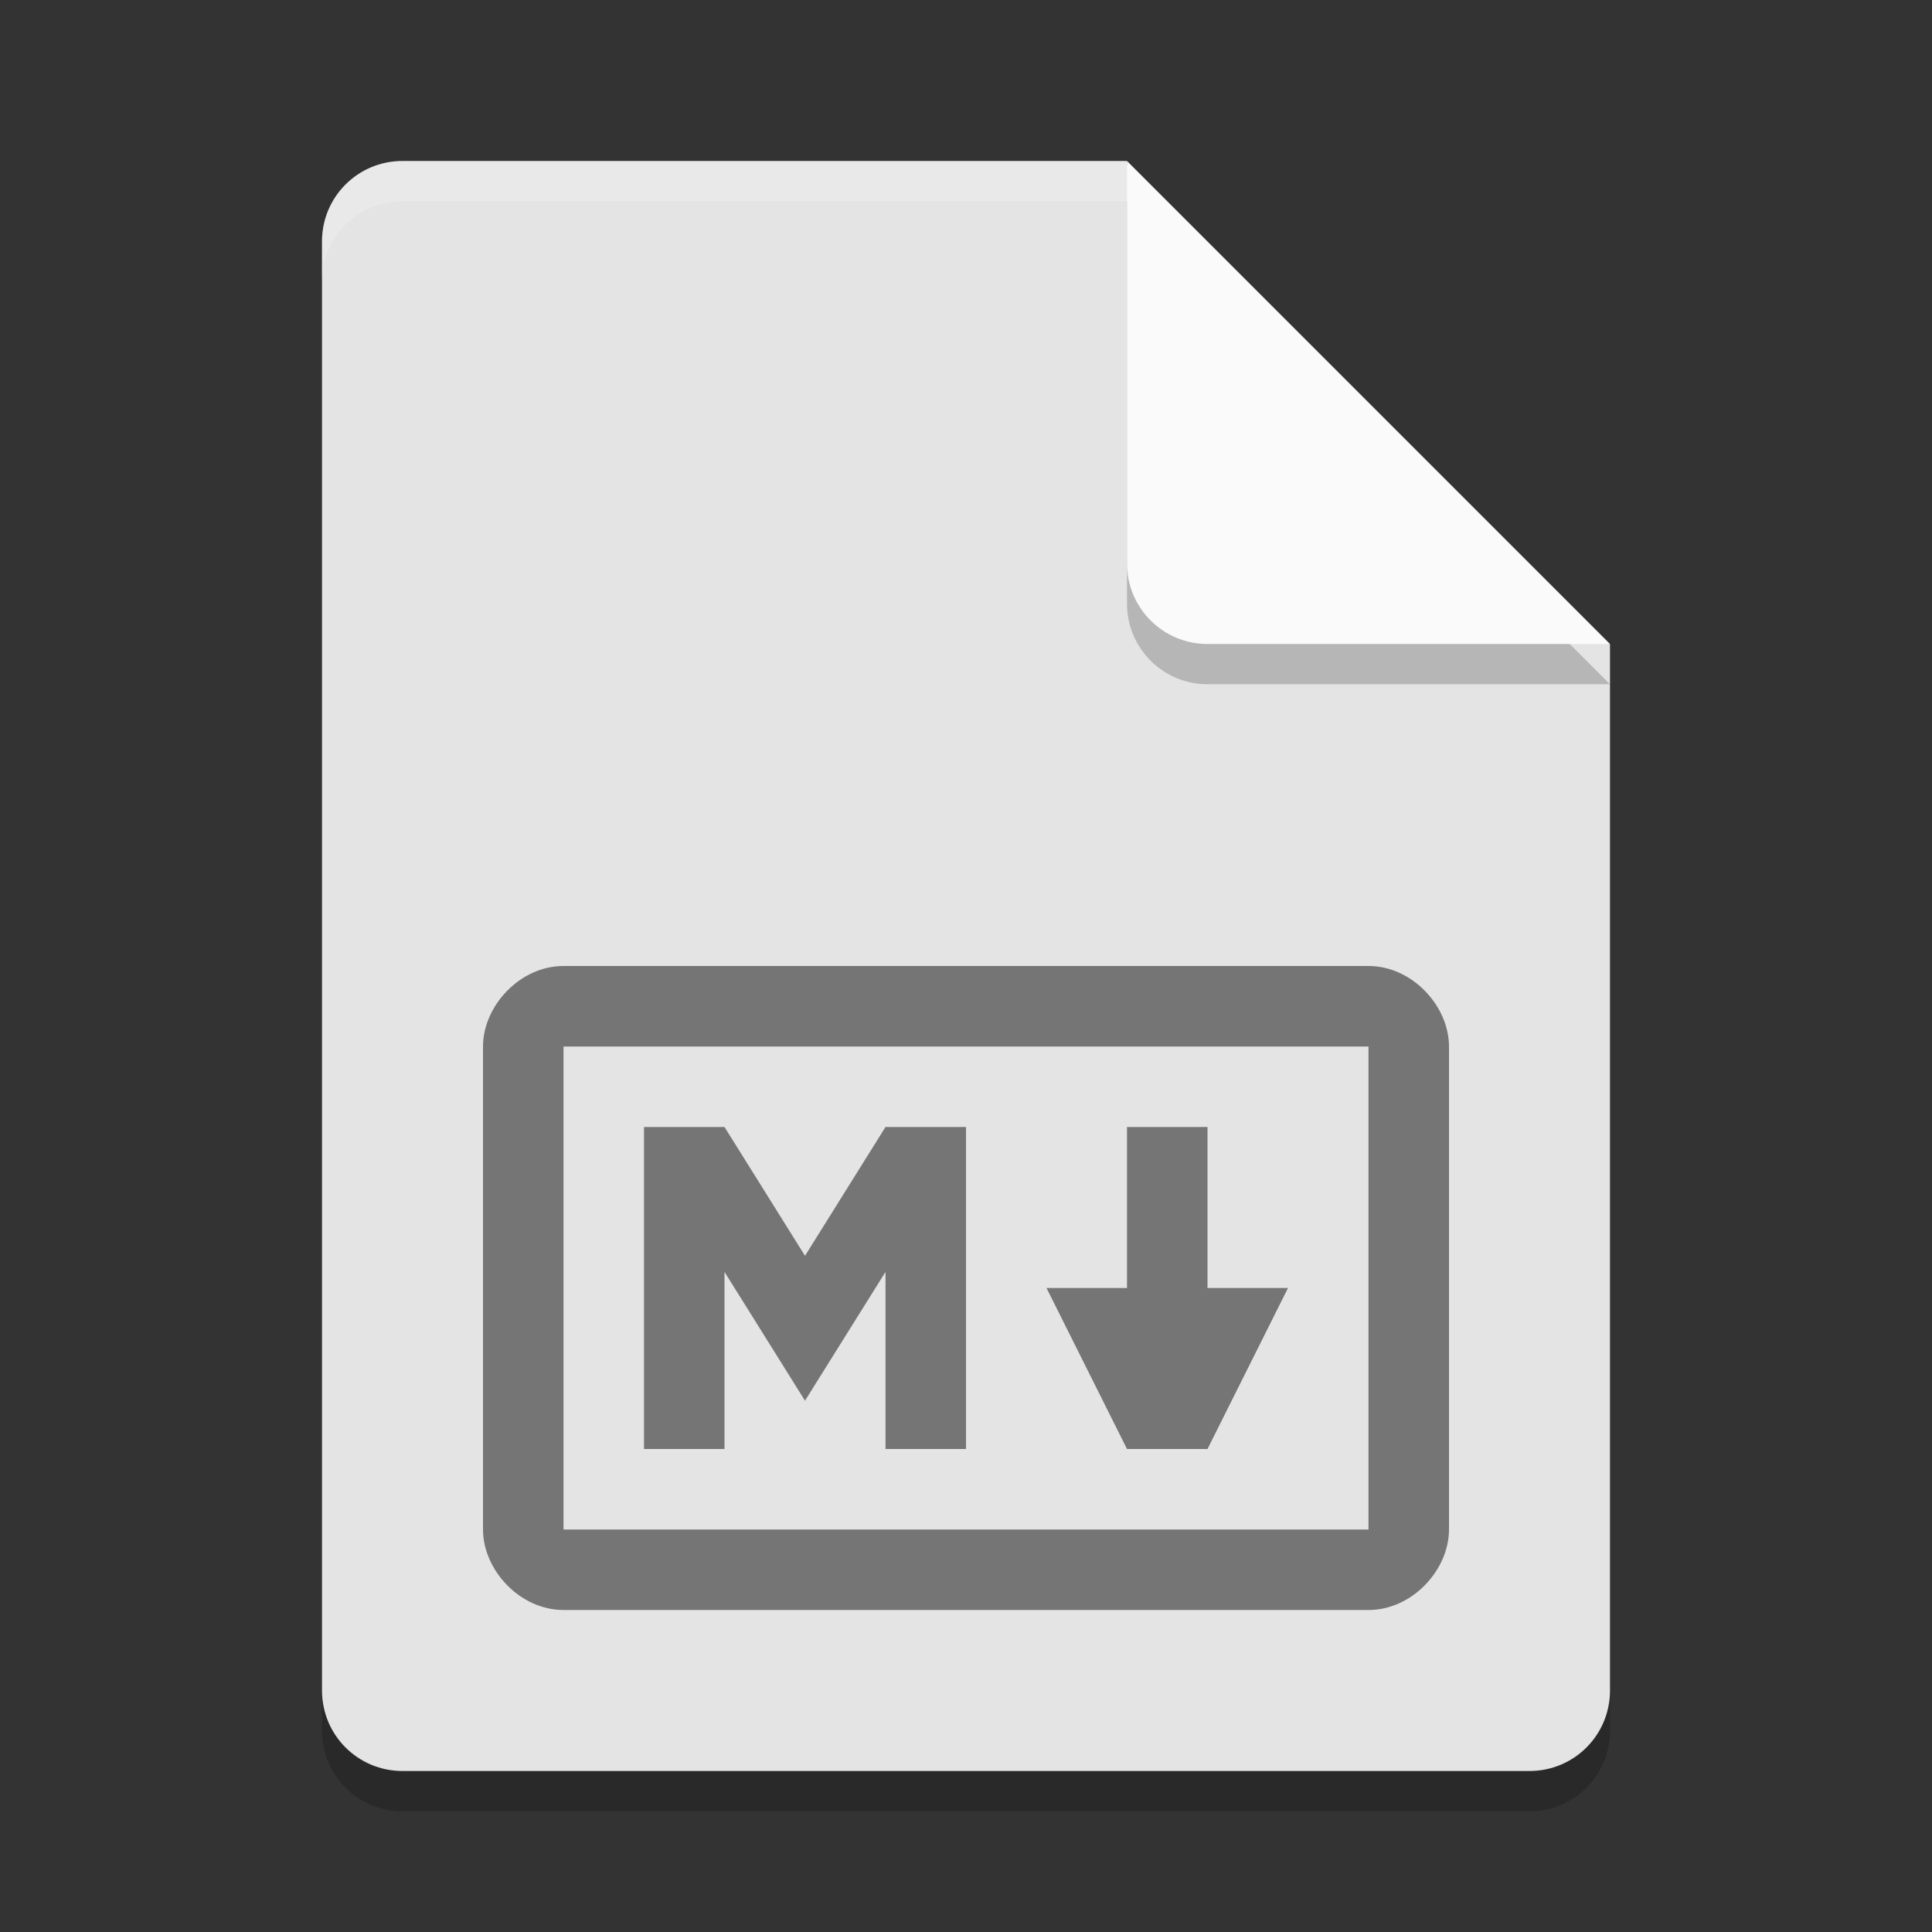 <svg xmlns="http://www.w3.org/2000/svg" width="24" height="24" version="1.1">
 <rect width="100%" height="100%" fill="#333333" stroke="none"/>
 <path style="opacity:0.2" d="m 5,2.5 c -0.554,0 -1,0.446 -1,1 v 18 c 0,0.554 0.446,1 1,1 h 14 c 0.554,0 1,-0.446 1,-1 V 8.5 L 14.5,8 14,2.5 Z"/>
 <path style="fill:#e4e4e4" d="M 5,2 C 4.446,2 4,2.446 4,3 V 21 C 4,21.554 4.446,22 5,22 H 19 C 19.554,22 20,21.554 20,21 V 8 L 14.5,7.5 14,2 Z"/>
 <path style="opacity:0.2;fill:#ffffff" d="M 5,2 C 4.446,2 4,2.446 4,3 V 3.5 C 4,2.946 4.446,2.5 5,2.5 H 14 V 2 Z"/>
 <path style="opacity:0.2" d="m 14,2.5 v 5 c 0,0.552 0.448,1 1,1 h 5 z"/>
 <path style="fill:#fafafa" d="M 14,2 V 7 C 14,7.553 14.448,8 15,8 H 20 Z"/>
 <path style="fill:#757575" d="M 7,12 C 6.455,12 6,12.5 6,13 V 19 C 6,19.5 6.455,20 7,20 H 17 C 17.545,20 18,19.5 18,19 V 13 C 18,12.5 17.545,12 17,12 Z M 7,13 H 17 V 19 H 7 Z M 8,14 V 18 H 9 V 15.8 L 10,17.4 11,15.8 V 18 H 12 V 14 H 11 L 10,15.6 9,14 Z M 14,14 V 16 H 13 L 14,18 H 15 L 16,16 H 15 V 14 Z"/>
</svg>
